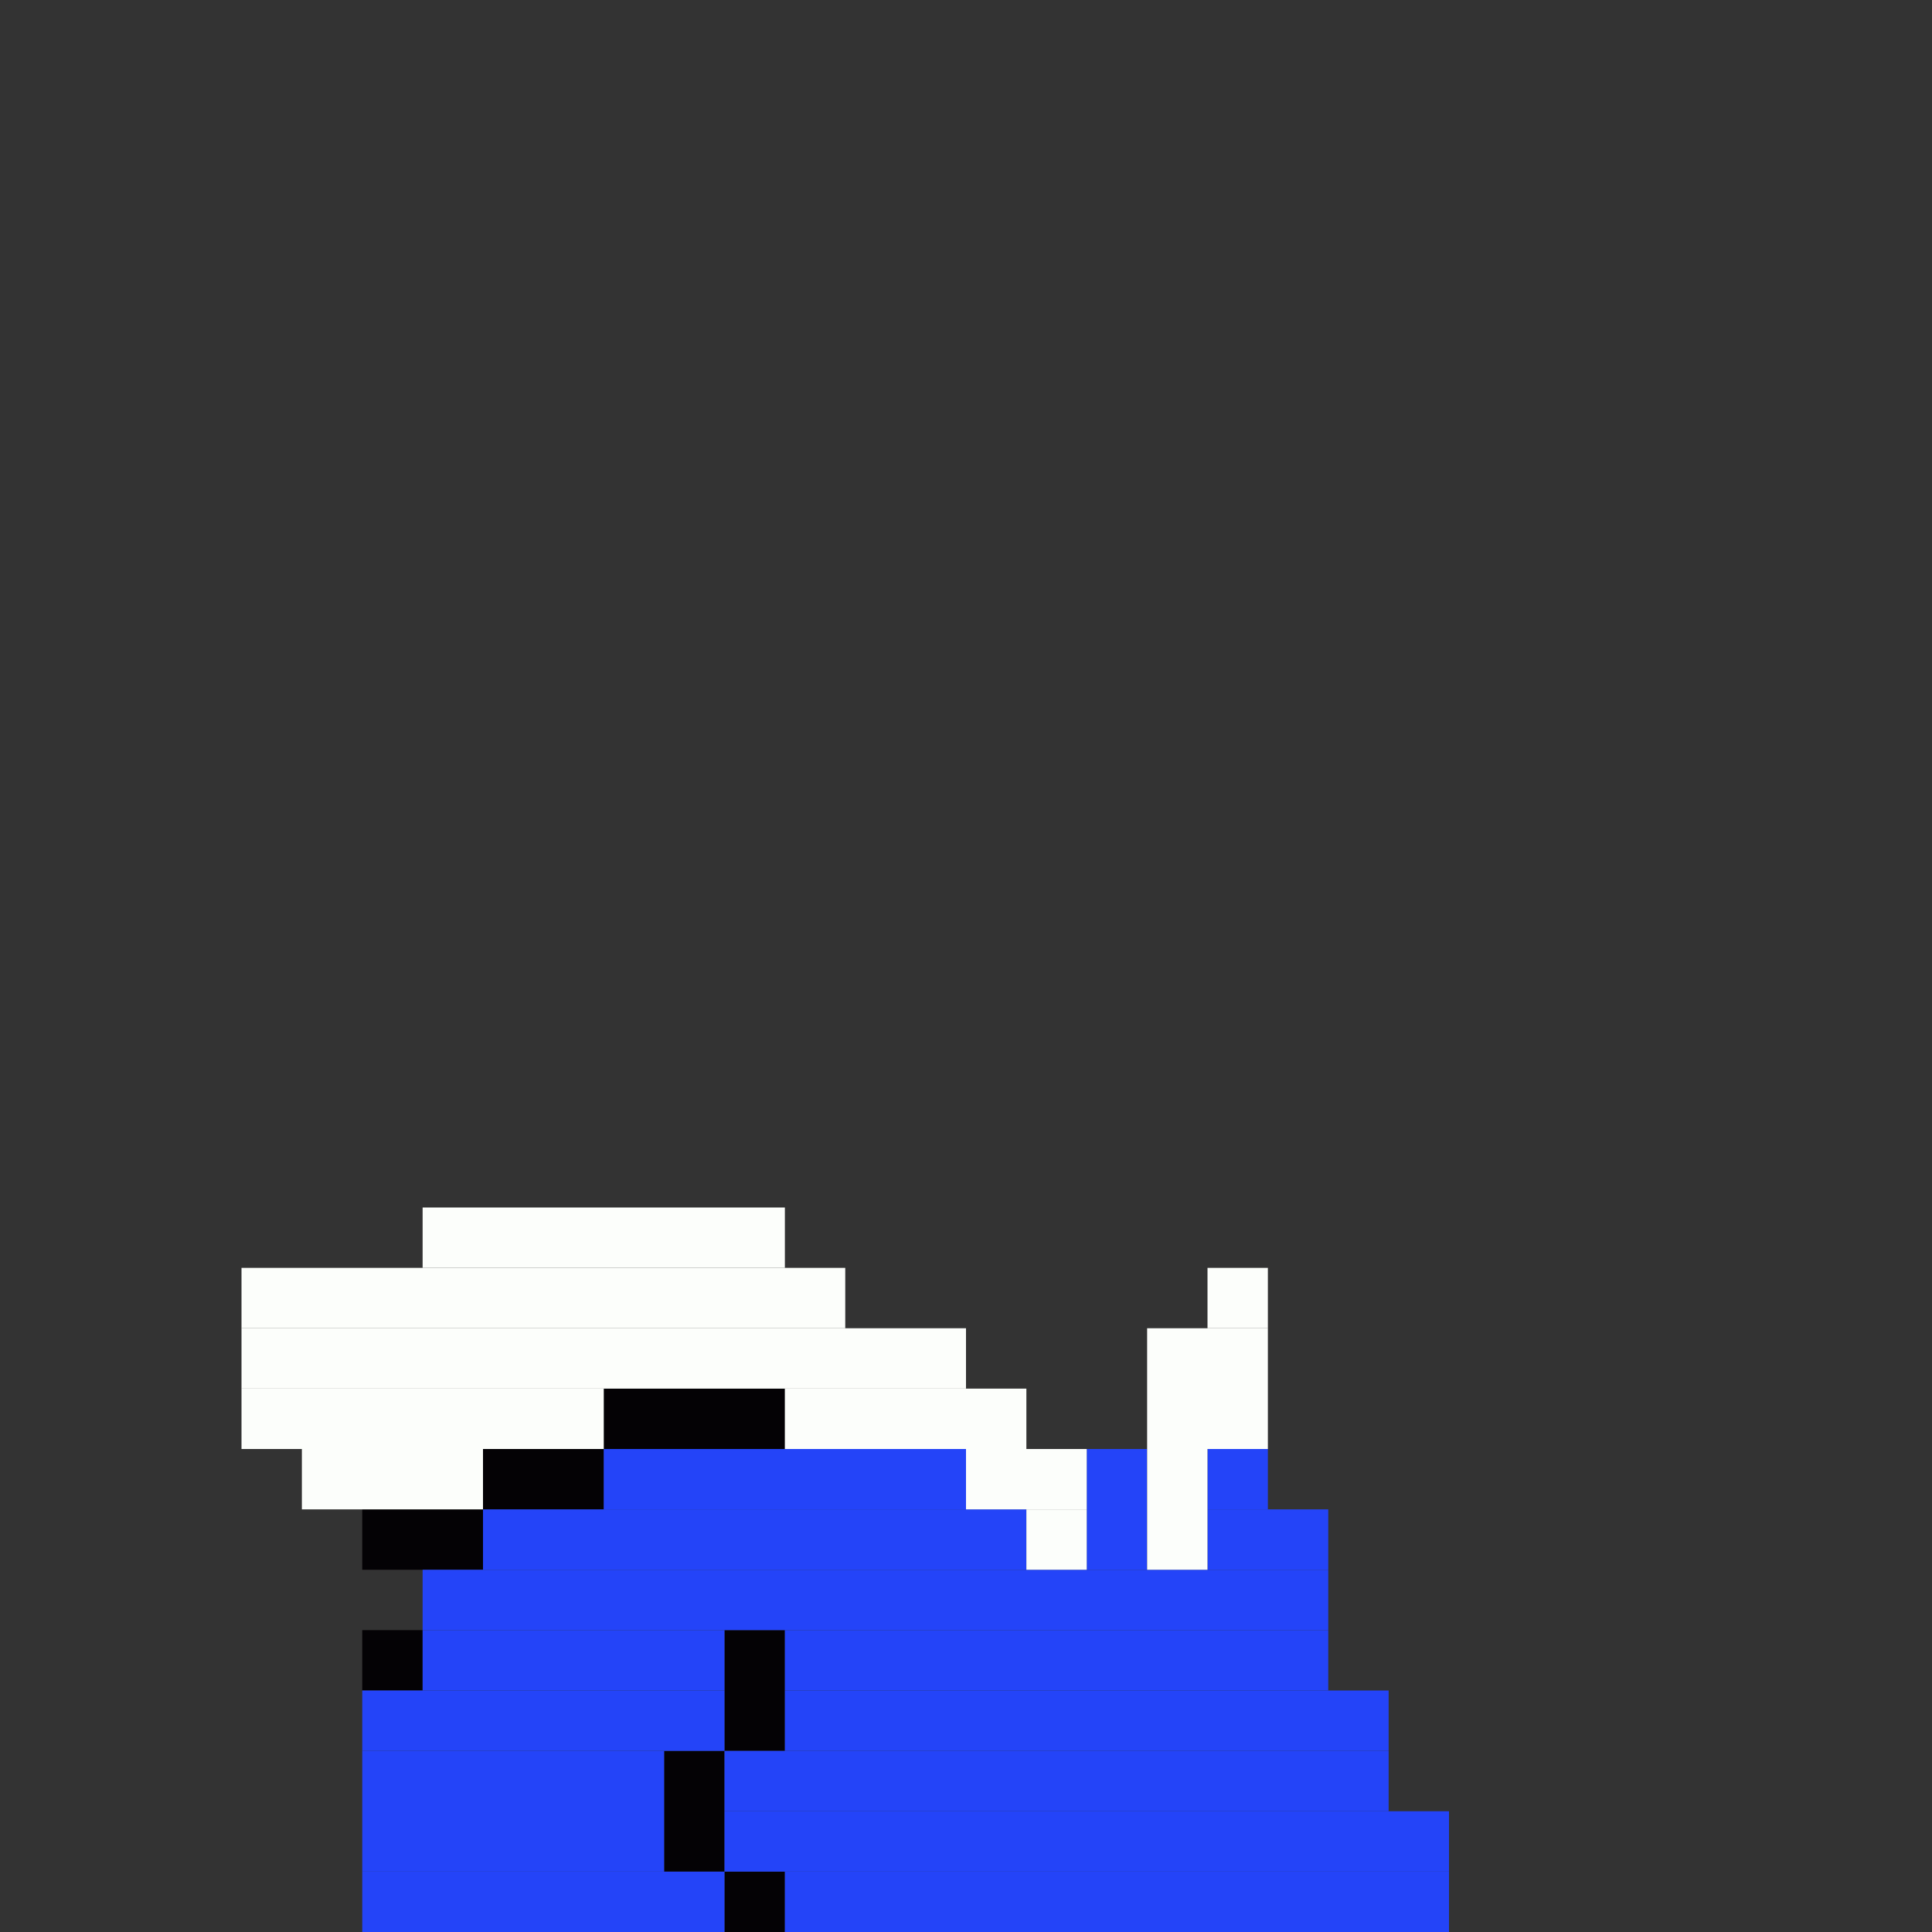 <svg xmlns='http://www.w3.org/2000/svg' viewBox='0 0 32 32'>
<rect x="0" y="0" width="32" height="32" fill="#333333" stroke="none"/>
<rect x='6' y='25' width='2' height='1' fill= '#040205'/>
<rect x='6' y='27' width='1' height='1' fill= '#040205'/>
<rect x='8' y='24' width='2' height='1' fill= '#040205'/>
<rect x='10' y='23' width='3' height='1' fill= '#040205'/>
<rect x='11' y='29' width='1' height='2' fill= '#040205'/>
<rect x='12' y='27' width='1' height='2' fill= '#040205'/>
<rect x='12' y='31' width='1' height='1' fill= '#040205'/>
<rect x='6' y='28' width='6' height='1' fill= '#2444f8'/>
<rect x='6' y='29' width='5' height='2' fill= '#2444f8'/>
<rect x='6' y='31' width='6' height='1' fill= '#2444f8'/>
<rect x='7' y='26' width='15' height='1' fill= '#2444f8'/>
<rect x='7' y='27' width='5' height='1' fill= '#2444f8'/>
<rect x='8' y='25' width='9' height='1' fill= '#2444f8'/>
<rect x='10' y='24' width='6' height='1' fill= '#2444f8'/>
<rect x='12' y='29' width='11' height='1' fill= '#2444f8'/>
<rect x='12' y='30' width='12' height='1' fill= '#2444f8'/>
<rect x='13' y='27' width='9' height='1' fill= '#2444f8'/>
<rect x='13' y='28' width='10' height='1' fill= '#2444f8'/>
<rect x='13' y='31' width='11' height='1' fill= '#2444f8'/>
<rect x='18' y='24' width='1' height='2' fill= '#2444f8'/>
<rect x='20' y='24' width='1' height='1' fill= '#2444f8'/>
<rect x='20' y='25' width='2' height='1' fill= '#2444f8'/>
<rect x='4' y='21' width='10' height='1' fill= '#fcfefb'/>
<rect x='4' y='22' width='12' height='1' fill= '#fcfefb'/>
<rect x='4' y='23' width='6' height='1' fill= '#fcfefb'/>
<rect x='5' y='24' width='3' height='1' fill= '#fcfefb'/>
<rect x='7' y='20' width='6' height='1' fill= '#fcfefb'/>
<rect x='13' y='23' width='4' height='1' fill= '#fcfefb'/>
<rect x='16' y='24' width='2' height='1' fill= '#fcfefb'/>
<rect x='17' y='25' width='1' height='1' fill= '#fcfefb'/>
<rect x='19' y='22' width='2' height='2' fill= '#fcfefb'/>
<rect x='19' y='24' width='1' height='2' fill= '#fcfefb'/>
<rect x='20' y='21' width='1' height='1' fill= '#fcfefb'/>
</svg>